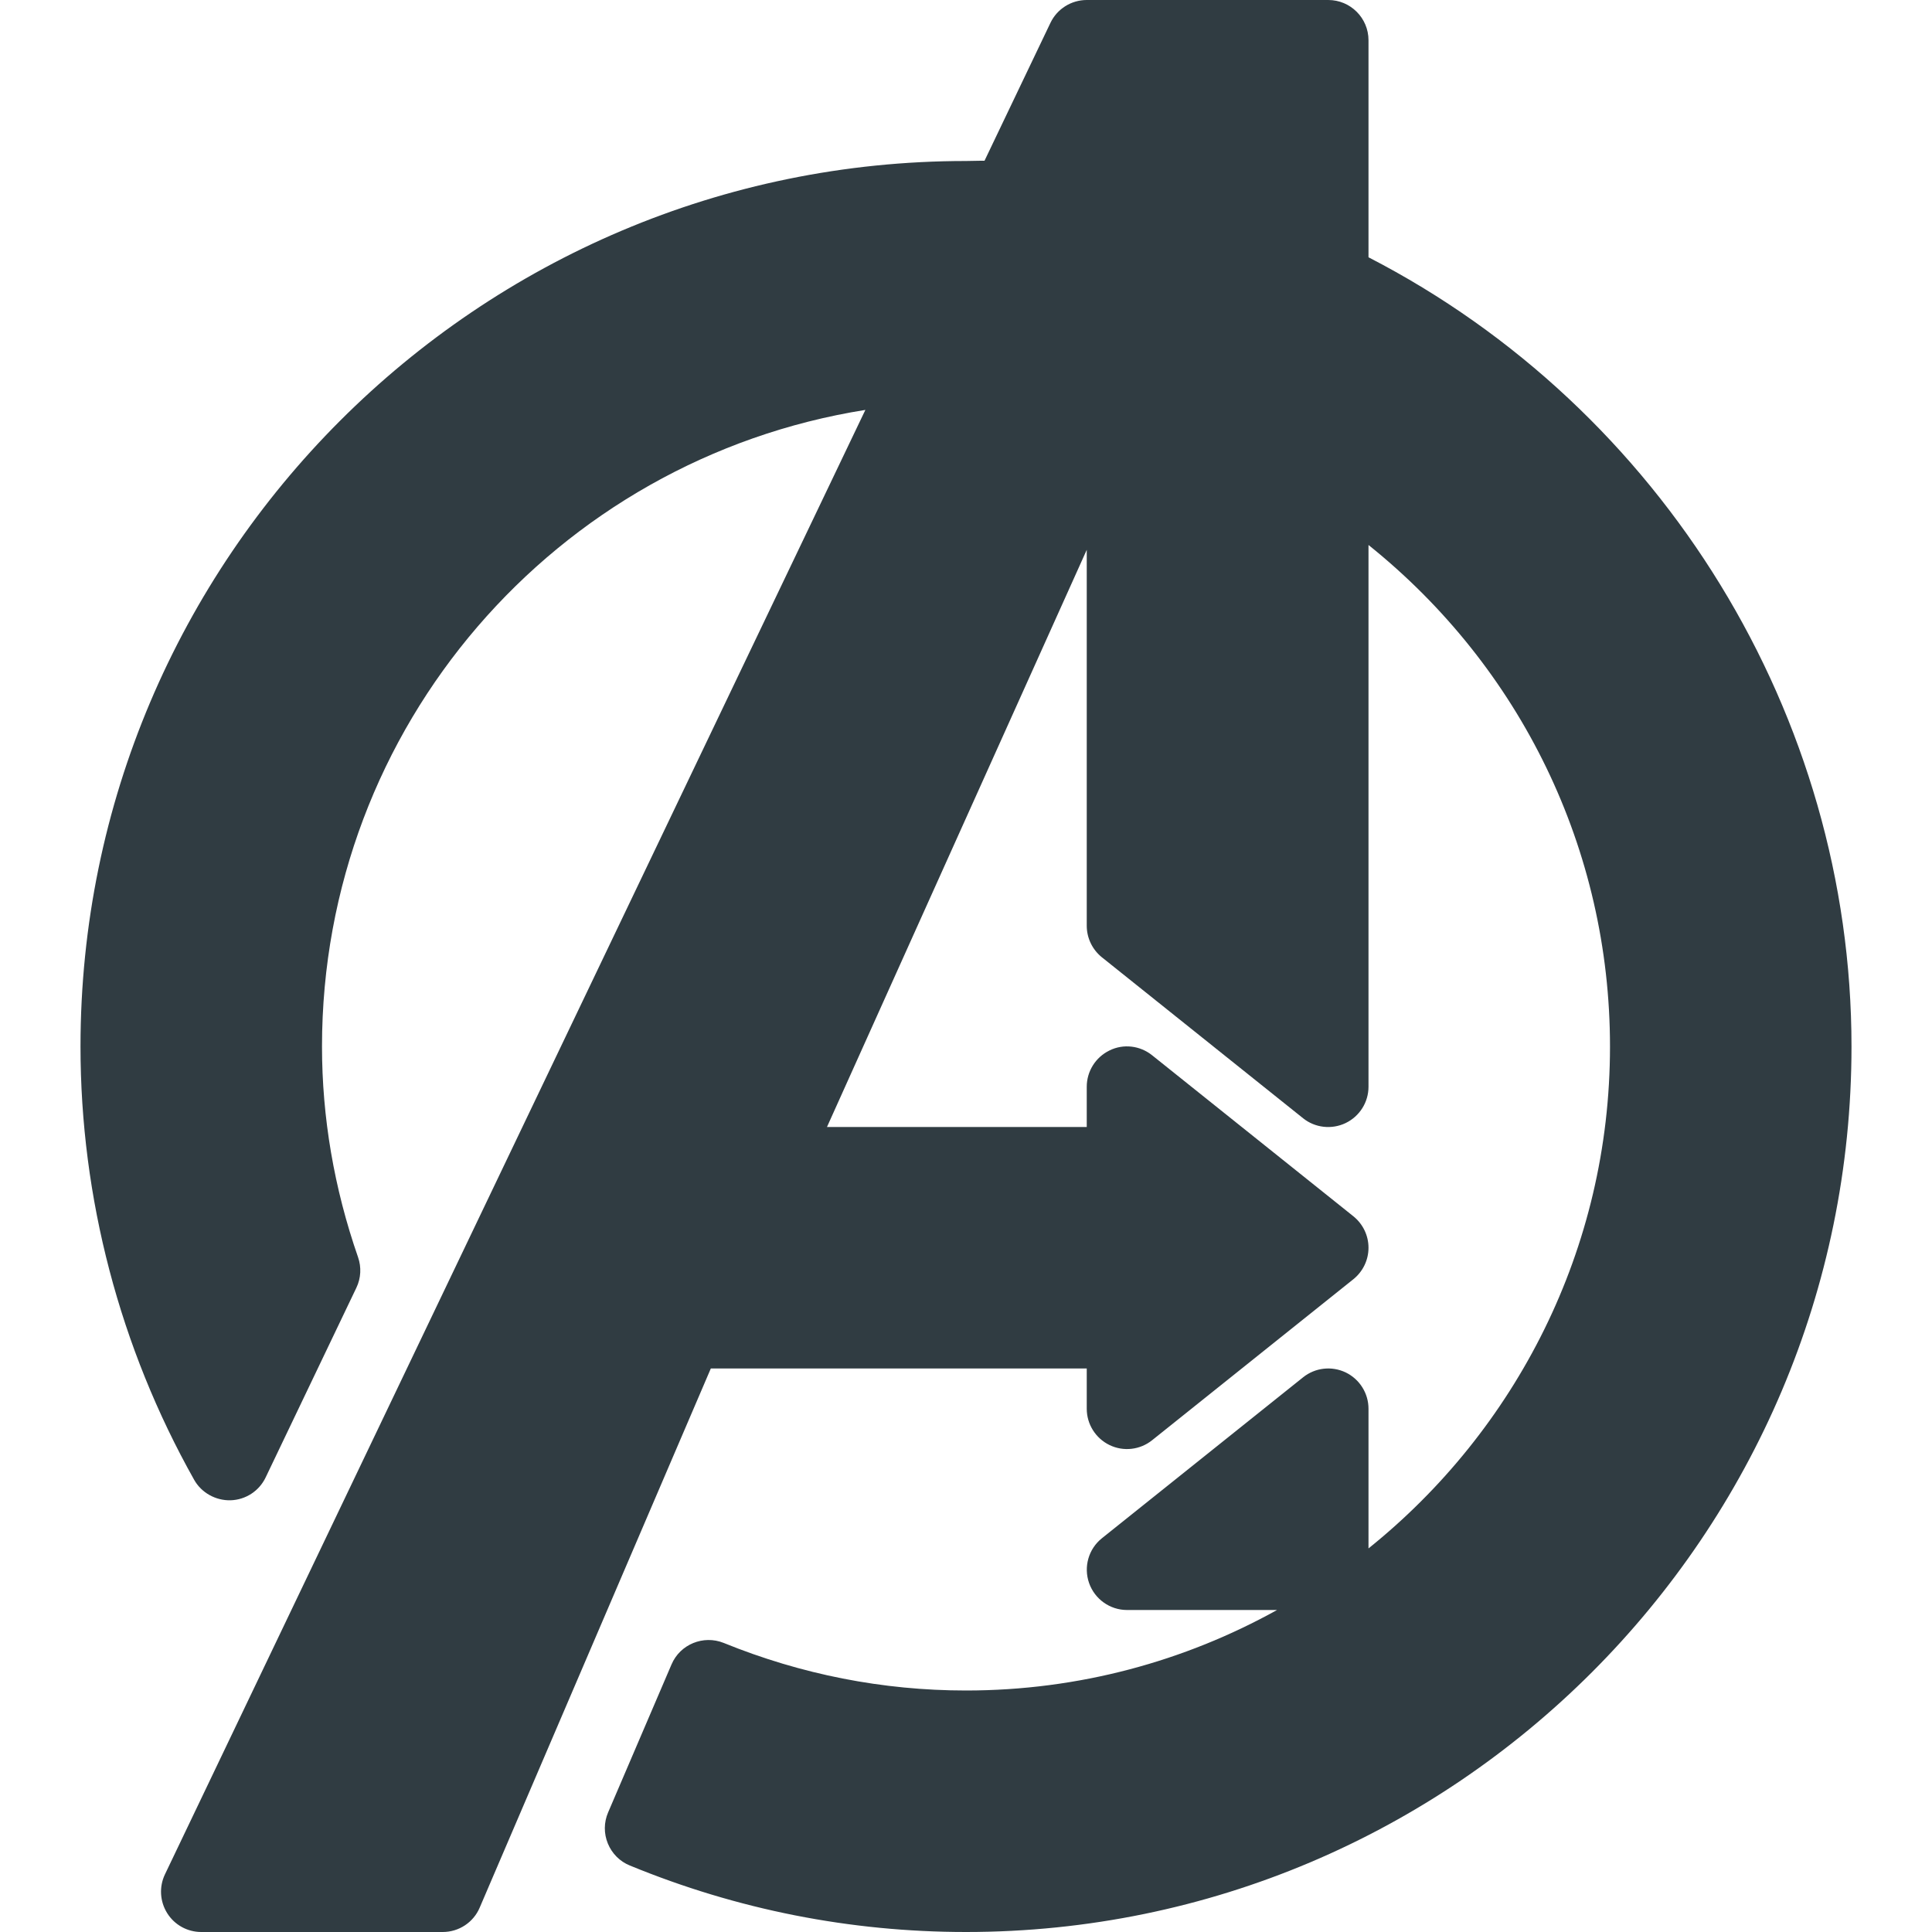 <?xml version="1.0" ?>
<svg enable-background="new 0 0 24 24" id="Layer_1" version="1.1" viewBox="0 0 24 24"
    xml:space="preserve" xmlns="http://www.w3.org/2000/svg"><path d="M17,3.196V0.5C17,0.224,16.776,0,16.5,0h-3  c-0.192,0-0.368,0.11-0.451,0.284l-0.819,1.713c-0.019,0-0.039,0-0.057,0  L12,2C5.935,2,1,6.935,1,13c0,1.879,0.488,3.74,1.412,5.383  c0.091,0.162,0.269,0.259,0.453,0.254c0.187-0.006,0.354-0.115,0.435-0.284  l1.127-2.356c0.057-0.119,0.064-0.255,0.021-0.379C4.15,14.761,4,13.88,4,13  c0-3.975,2.902-7.296,6.75-7.908L2.049,23.284  c-0.074,0.155-0.063,0.337,0.028,0.482C2.168,23.912,2.328,24,2.5,24h3  c0.2,0,0.381-0.119,0.459-0.303L8.83,17H13.5v0.5c0,0.192,0.11,0.367,0.283,0.451  c0.174,0.084,0.379,0.06,0.529-0.06l2.5-2C16.931,15.795,17,15.652,17,15.5  s-0.069-0.295-0.188-0.391l-2.5-2c-0.151-0.121-0.357-0.145-0.529-0.06  C13.61,13.133,13.5,13.308,13.5,13.5V14h-3.227L13.5,6.83V11.5  c0,0.152,0.069,0.295,0.187,0.391l2.5,2c0.149,0.12,0.356,0.143,0.529,0.06  C16.89,13.867,17,13.692,17,13.5V6.77C18.894,8.289,20,10.557,20,13  c0,2.52-1.174,4.768-3,6.235V17.5c0-0.192-0.11-0.367-0.283-0.451  c-0.174-0.083-0.379-0.06-0.529,0.06l-2.5,2  c-0.166,0.133-0.229,0.356-0.159,0.556S13.788,20,14,20h1.864  C14.718,20.636,13.401,21,12,21c-1.033,0-2.046-0.199-3.01-0.591  c-0.252-0.101-0.541,0.016-0.648,0.267l-0.788,1.839  C7.501,22.638,7.5,22.777,7.551,22.901c0.051,0.124,0.149,0.223,0.273,0.273  C9.156,23.722,10.562,24,12,24c6.065,0,11-4.935,11-11C23,8.893,20.655,5.079,17,3.196z" fill="#303C42"/>
    <g />
    <g />
    <g />
    <g />
    <g />
    <g />
    <g />
    <g />
    <g />
    <g />
    <g />
    <g />
    <g />
    <g />
    <g /></svg>